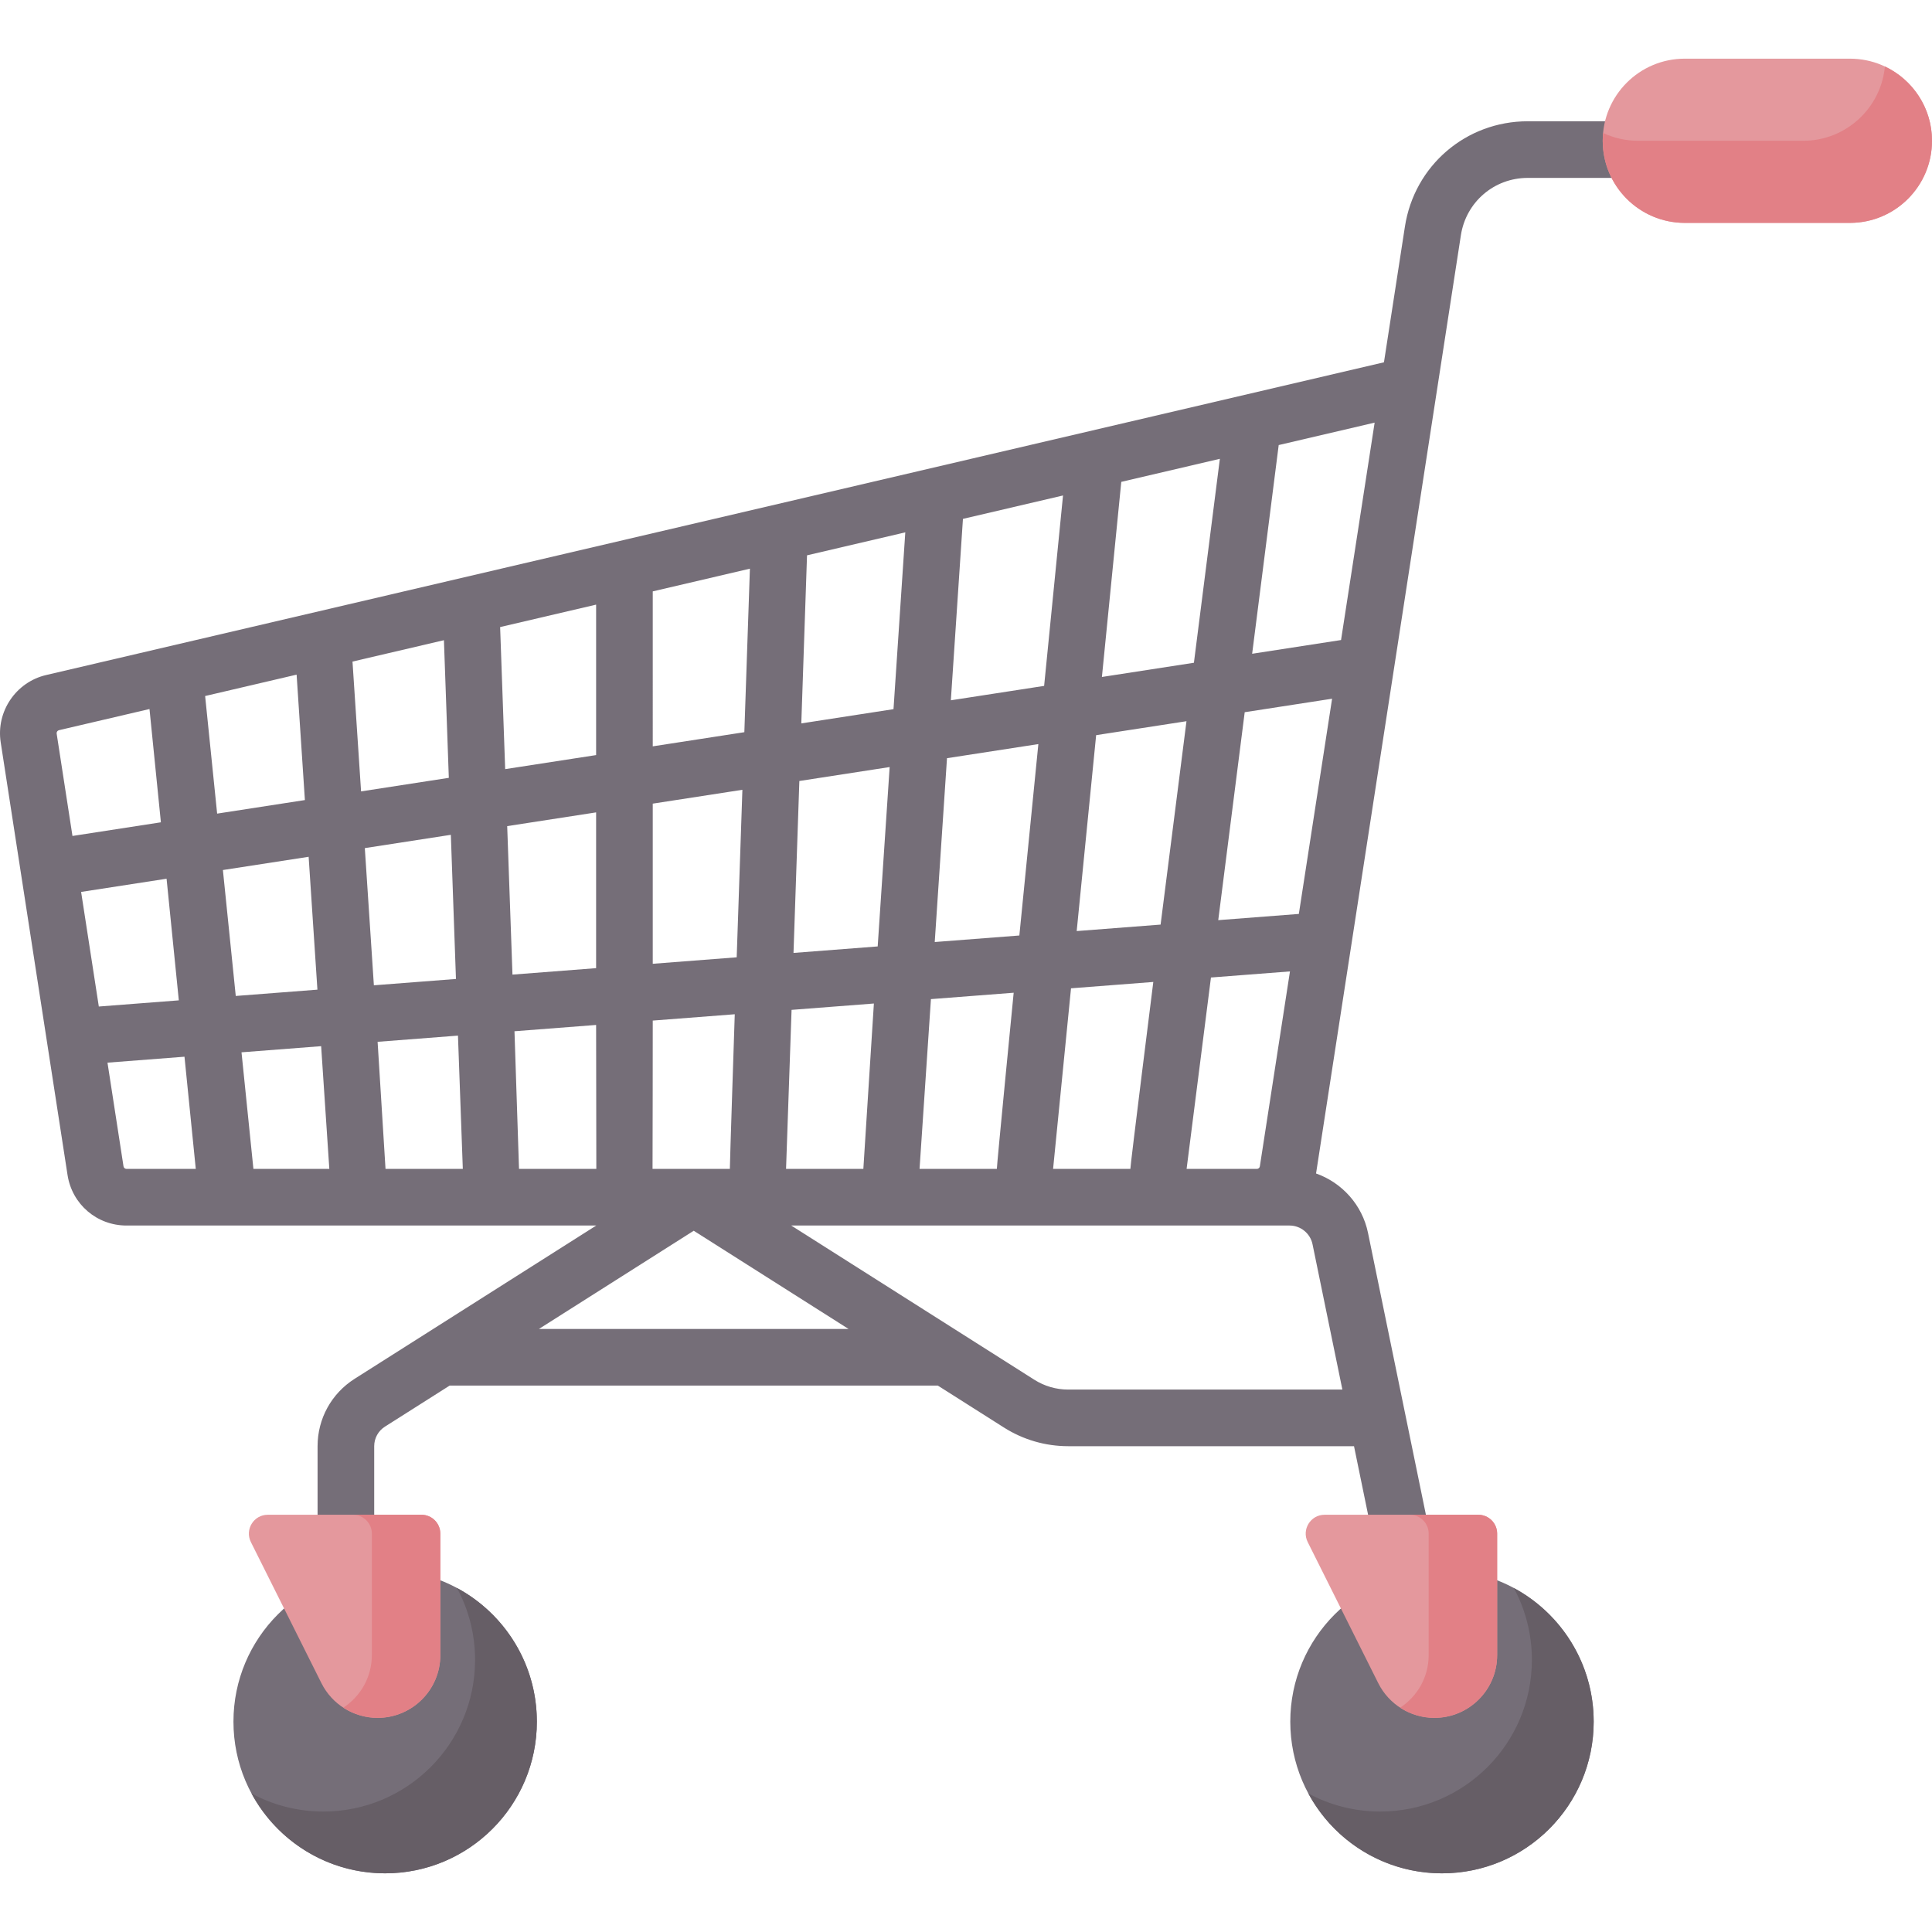 <svg id="Capa_1" enable-background="new 0 0 512 512" height="512" viewBox="0 0 512 512" width="512" xmlns="http://www.w3.org/2000/svg"><g><path d="m436.185 32.138h-31.31c-16.365 0-30.057 11.739-32.556 27.912l-5.556 35.962-354.549 82.883c-8 1.868-13.284 9.692-12.03 17.813l17.715 114.672c1.199 7.763 7.772 13.398 15.628 13.398h124.486l-64.032 40.619c-6.149 3.901-9.821 10.577-9.821 17.859v18.17c0 4.145 3.359 7.504 7.504 7.504s7.504-3.359 7.504-7.504v-18.17c0-2.114 1.066-4.054 2.852-5.187l17.149-10.878h129.36l17.538 11.125c5.096 3.232 10.979 4.94 17.012 4.94h75.749l4.775 23.247c.729 3.551 3.854 5.996 7.343 5.996.5 0 1.008-.051 1.517-.155 4.06-.834 6.674-4.801 5.841-8.86l-15.767-76.759c-1.526-7.43-6.902-13.313-13.769-15.742l38.382-248.641c1.36-8.806 8.815-15.197 17.724-15.197h31.31c4.145 0 7.504-3.359 7.504-7.504s-3.359-7.503-7.503-7.503zm-139.034 95.559 26.126-6.107-6.878 54.048-24.381 3.766zm23.764 131.353 20.939-1.616-7.98 51.655c-.061.396-.396.682-.796.682h-18.617zm-30.426-64.226 23.94-3.698-6.859 53.901-22.235 1.716zm15.147 65.405s-6.144 48.951-6.075 49.543h-20.488c.005-.043.015-.085.019-.128l4.738-47.732zm-50.445-122.723 26.522-6.2-5.009 50.462-24.719 3.818zm-4.229 63.423 24.211-3.739-5.035 50.727-22.424 1.73zm-4.256 63.847 21.927-1.692s-4.519 46.162-4.458 46.688h-20.487zm-32.838-117.61 26.043-6.088-3.124 46.855-24.434 3.774zm-2.032 59.806 23.93-3.696-3.169 47.537-22.31 1.721zm-2.062 60.653 21.814-1.683-2.792 43.829h-20.485zm-36.789-110.902 25.747-6.019-1.473 43.334-24.274 3.749zm0 56.249 23.755-3.669-1.509 44.393-22.246 1.717zm0 57.492 21.733-1.677s-1.343 40.615-1.3 40.984h-20.488c.034-.285.055-39.307.055-39.307zm-88.867-8.194-21.64 1.67-3.408-33.373 22.722-3.509zm-3.318-50.245-23.256 3.592-3.182-31.163 24.243-5.667zm-65.785-17.608c-.064-.414.205-.813.613-.909l23.99-5.608 3.021 30.019-23.434 3.619zm6.481 41.952 22.648-3.498 3.244 32.232-21.2 1.636zm11.234 72.719-4.244-27.474 20.405-1.574 2.992 29.732h-18.356c-.4-.001-.736-.288-.797-.684zm34.428.683-3.155-30.898 21.104-1.628 2.167 32.526zm26.258-134.447 24.231-5.664 1.295 36.475-23.254 3.592zm3.265 49.433 22.798-3.521 1.357 38.2-21.753 1.678zm5.486 85.014-2.096-33.681 21.297-1.643 1.284 35.324zm30.373-143.593 25.438-5.947v39.874l-24.101 3.722zm1.873 52.752 23.565-3.64v41.28l-22.167 1.71zm3.132 90.841-1.201-36.48 21.634-1.669.054 38.149zm5.281 42.413 41.023-26.023 41.022 26.023zm212.919 16.066h-72.666c-3.182 0-6.286-.902-8.974-2.606l-64.419-40.865h132.06c2.938 0 5.499 2.089 6.09 4.966zm-2.751-182.922-8.786 56.873-21.359 1.648 7.012-55.106 23.149-3.575c-.005.053-.012.107-.016.16zm2.398-15.713-23.56 3.639 7.038-55.31 25.423-5.943z" fill="#756e78"/><g><circle cx="382.141" cy="456.249" fill="#756e78" r="40.202"/></g><g><path d="m401.18 420.836c3.053 5.667 4.789 12.15 4.789 19.039 0 22.203-17.999 40.202-40.202 40.202-6.889 0-13.371-1.735-19.039-4.789 6.788 12.599 20.099 21.163 35.413 21.163 22.203 0 40.202-17.999 40.202-40.202-.001-15.314-8.565-28.625-21.163-35.413z" fill="#665e66"/></g><g><path d="m380.13 455.249c-6.3 0-12.059-3.559-14.876-9.194l-18.694-37.388c-1.663-3.326.756-7.24 4.474-7.24h40.725c2.763 0 5.002 2.24 5.002 5.002v32.188c0 9.185-7.446 16.632-16.631 16.632z" fill="#e4989d"/></g><g><path d="m391.759 401.427h-18.146c2.763 0 5.002 2.24 5.002 5.002v32.188c0 5.836-3.011 10.96-7.559 13.929 2.651 1.727 5.786 2.703 9.073 2.703 9.186 0 16.632-7.446 16.632-16.632v-32.188c0-2.763-2.239-5.002-5.002-5.002z" fill="#e28086"/></g><g><circle cx="102.07" cy="456.249" fill="#756e78" r="40.202"/></g><g><path d="m121.109 420.836c3.053 5.667 4.789 12.15 4.789 19.039 0 22.203-17.999 40.202-40.202 40.202-6.889 0-13.371-1.735-19.039-4.789 6.788 12.599 20.099 21.163 35.413 21.163 22.203 0 40.202-17.999 40.202-40.202 0-15.314-8.564-28.625-21.163-35.413z" fill="#665e66"/></g><g><path d="m100.059 455.249c-6.3 0-12.059-3.559-14.876-9.194l-18.694-37.388c-1.663-3.326.756-7.24 4.474-7.24h40.725c2.763 0 5.002 2.24 5.002 5.002v32.188c.001 9.185-7.445 16.632-16.631 16.632z" fill="#e4989d"/></g><g><path d="m111.688 401.427h-18.145c2.763 0 5.002 2.24 5.002 5.002v32.188c0 5.836-3.011 10.96-7.559 13.929 2.651 1.727 5.786 2.703 9.073 2.703 9.186 0 16.632-7.446 16.632-16.632v-32.188c0-2.763-2.24-5.002-5.003-5.002z" fill="#e28086"/></g><g><path d="m490.252 59.065h-43.768c-12.011 0-21.748-9.737-21.748-21.748v-.021c0-12.011 9.737-21.748 21.748-21.748h43.768c12.011 0 21.748 9.737 21.748 21.748v.021c0 12.012-9.737 21.748-21.748 21.748z" fill="#e4989d"/></g><g><path d="m499.518 17.624c-1.045 11.043-10.341 19.683-21.657 19.683h-43.747c-3.319 0-6.462-.746-9.276-2.075-.065.683-.101 1.375-.101 2.075 0 12.017 9.742 21.758 21.758 21.758h43.747c12.017 0 21.758-9.741 21.758-21.758 0-8.698-5.106-16.201-12.482-19.683z" fill="#e28086"/></g></g></svg>